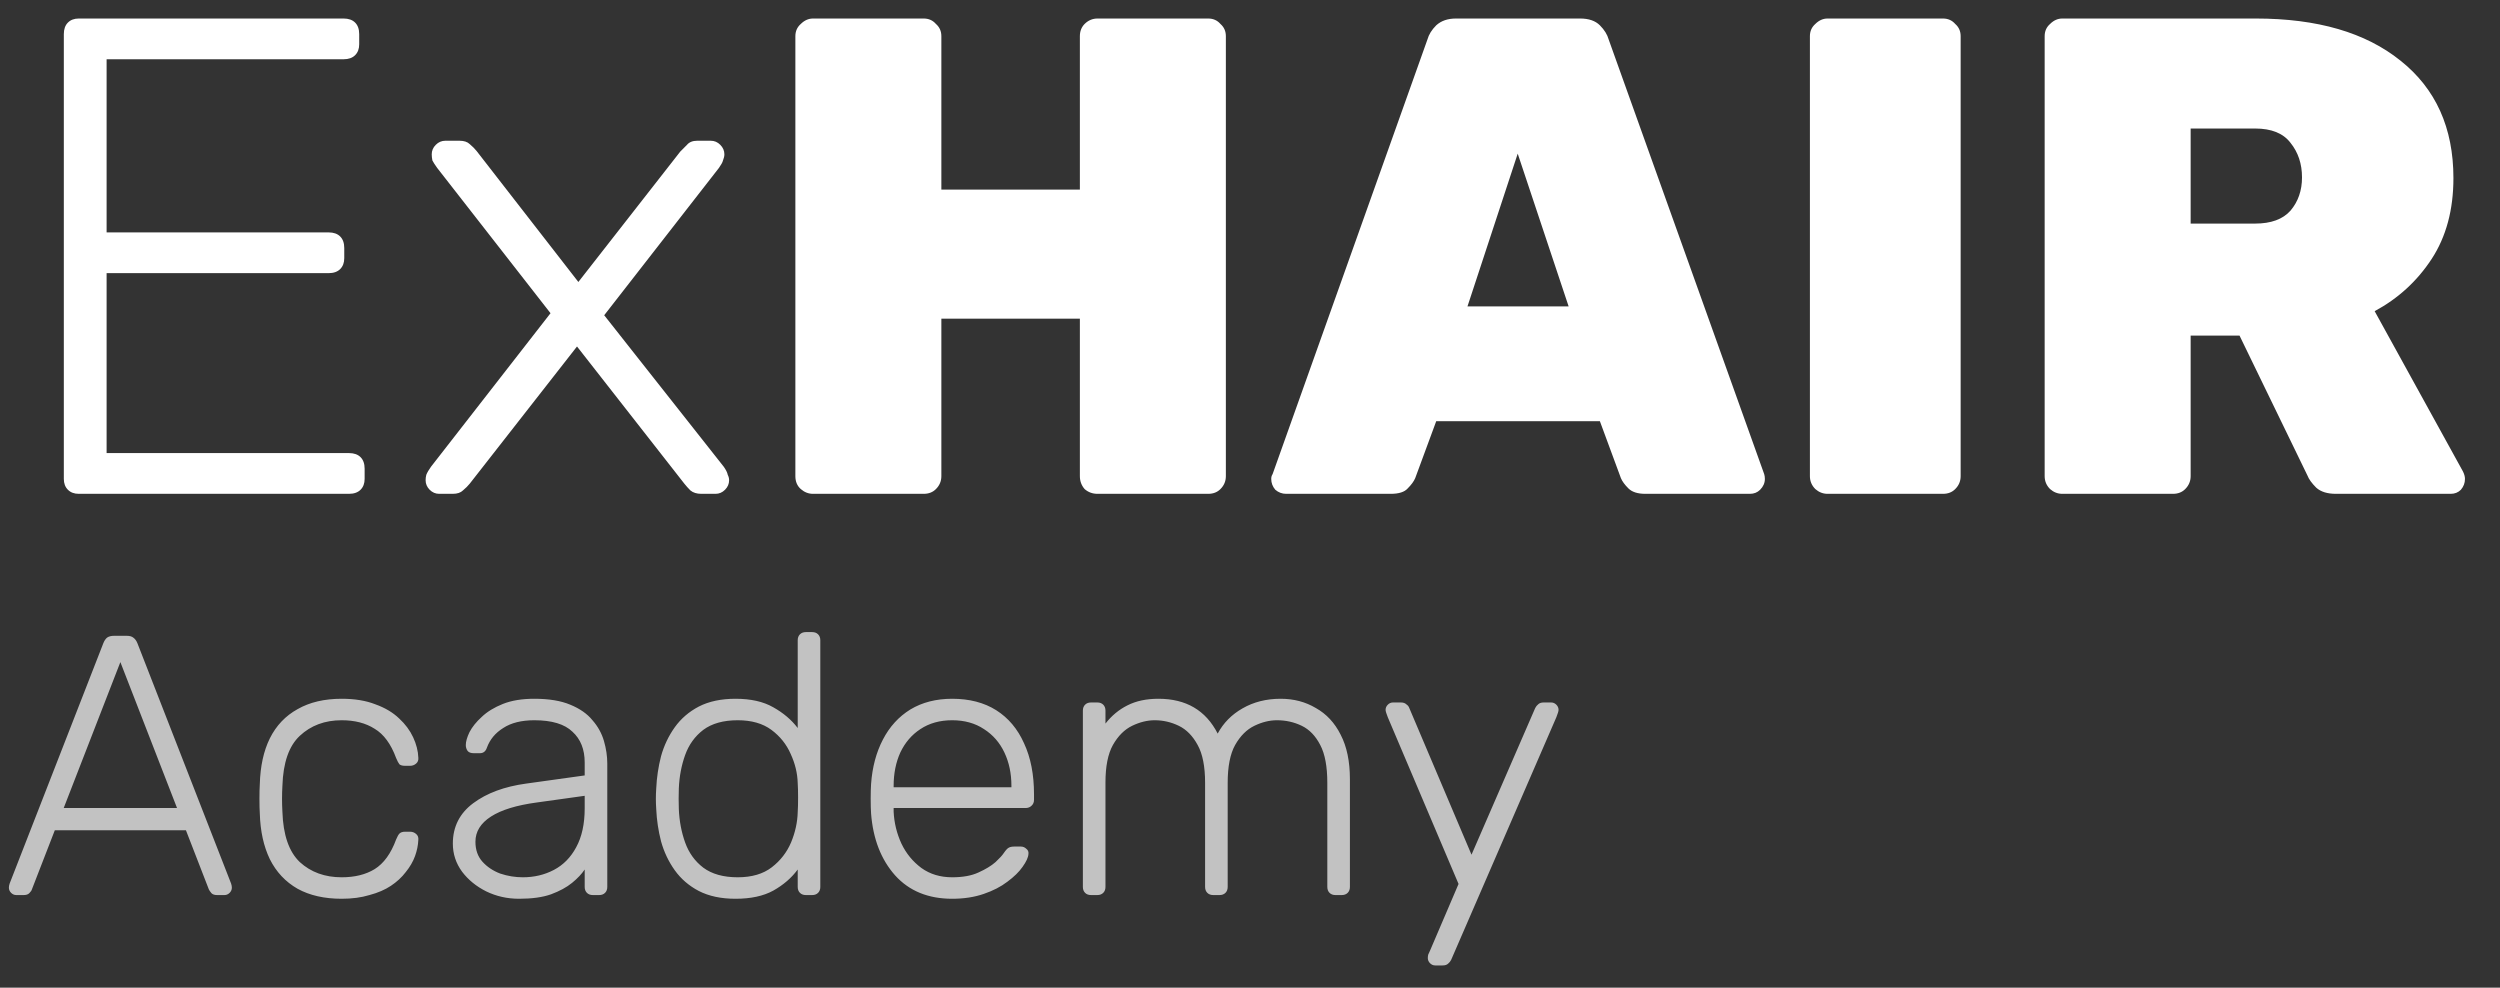 <svg width="81" height="32" viewBox="0 0 81 32" fill="none" xmlns="http://www.w3.org/2000/svg">
<rect x="0" y="0" width="81" height="32" fill="#333333" stroke="none"/>
<path d="M2.552 16C2.405 16 2.288 15.956 2.2 15.868C2.112 15.78 2.068 15.663 2.068 15.516V1.106C2.068 0.945 2.112 0.82 2.2 0.732C2.288 0.644 2.405 0.6 2.552 0.6H11.132C11.293 0.6 11.418 0.644 11.506 0.732C11.594 0.82 11.638 0.945 11.638 1.106V1.436C11.638 1.583 11.594 1.7 11.506 1.788C11.418 1.876 11.293 1.92 11.132 1.92H3.454V7.53H10.648C10.809 7.53 10.934 7.574 11.022 7.662C11.11 7.75 11.154 7.875 11.154 8.036V8.366C11.154 8.513 11.11 8.63 11.022 8.718C10.934 8.806 10.809 8.85 10.648 8.85H3.454V14.68H11.308C11.469 14.68 11.594 14.724 11.682 14.812C11.77 14.9 11.814 15.025 11.814 15.186V15.516C11.814 15.663 11.77 15.78 11.682 15.868C11.594 15.956 11.469 16 11.308 16H2.552ZM14.229 16C14.112 16 14.009 15.956 13.921 15.868C13.834 15.78 13.79 15.677 13.79 15.56C13.79 15.501 13.797 15.443 13.812 15.384C13.841 15.311 13.892 15.223 13.966 15.12L17.837 10.148L14.164 5.44C14.09 5.337 14.039 5.257 14.009 5.198C13.995 5.125 13.988 5.059 13.988 5C13.988 4.883 14.031 4.78 14.12 4.692C14.207 4.604 14.31 4.56 14.428 4.56H14.889C15.036 4.56 15.146 4.597 15.22 4.67C15.307 4.743 15.381 4.817 15.44 4.89L18.739 9.136L22.04 4.912C22.113 4.839 22.186 4.765 22.259 4.692C22.333 4.604 22.443 4.56 22.59 4.56H23.029C23.147 4.56 23.25 4.604 23.337 4.692C23.425 4.78 23.47 4.883 23.47 5C23.47 5.059 23.455 5.125 23.425 5.198C23.411 5.257 23.367 5.337 23.294 5.44L19.576 10.214L23.448 15.12C23.521 15.223 23.565 15.311 23.579 15.384C23.609 15.443 23.623 15.501 23.623 15.56C23.623 15.677 23.579 15.78 23.491 15.868C23.404 15.956 23.301 16 23.183 16H22.721C22.575 16 22.457 15.963 22.369 15.89C22.296 15.817 22.23 15.743 22.172 15.67L18.695 11.226L15.22 15.67C15.161 15.743 15.088 15.817 14.999 15.89C14.926 15.963 14.816 16 14.669 16H14.229ZM26.342 16C26.196 16 26.064 15.949 25.946 15.846C25.829 15.743 25.77 15.604 25.77 15.428V1.172C25.77 1.011 25.829 0.879 25.946 0.776C26.064 0.659 26.196 0.6 26.342 0.6H29.928C30.09 0.6 30.222 0.659 30.324 0.776C30.442 0.879 30.5 1.011 30.5 1.172V6.144H34.988V1.172C34.988 1.011 35.04 0.879 35.142 0.776C35.26 0.659 35.399 0.6 35.56 0.6H39.146C39.308 0.6 39.44 0.659 39.542 0.776C39.66 0.879 39.718 1.011 39.718 1.172V15.428C39.718 15.589 39.66 15.729 39.542 15.846C39.44 15.949 39.308 16 39.146 16H35.56C35.399 16 35.26 15.949 35.142 15.846C35.04 15.729 34.988 15.589 34.988 15.428V10.324H30.5V15.428C30.5 15.589 30.442 15.729 30.324 15.846C30.222 15.949 30.09 16 29.928 16H26.342ZM41.672 16C41.54 16 41.422 15.956 41.32 15.868C41.232 15.765 41.188 15.648 41.188 15.516C41.188 15.457 41.202 15.406 41.232 15.362L46.248 1.282C46.292 1.121 46.387 0.967 46.534 0.82C46.695 0.673 46.908 0.6 47.172 0.6H51.198C51.476 0.6 51.689 0.673 51.836 0.82C51.982 0.967 52.078 1.121 52.122 1.282L57.16 15.362C57.174 15.406 57.182 15.457 57.182 15.516C57.182 15.648 57.13 15.765 57.028 15.868C56.94 15.956 56.83 16 56.698 16H53.31C53.06 16 52.877 15.941 52.76 15.824C52.642 15.707 52.562 15.597 52.518 15.494L51.836 13.646H46.534L45.852 15.494C45.808 15.597 45.727 15.707 45.61 15.824C45.507 15.941 45.324 16 45.06 16H41.672ZM47.546 9.928H50.824L49.174 4.978L47.546 9.928ZM59.213 16C59.067 16 58.935 15.949 58.817 15.846C58.7 15.729 58.641 15.589 58.641 15.428V1.172C58.641 1.011 58.7 0.879 58.817 0.776C58.935 0.659 59.067 0.6 59.213 0.6H62.953C63.115 0.6 63.247 0.659 63.349 0.776C63.467 0.879 63.525 1.011 63.525 1.172V15.428C63.525 15.589 63.467 15.729 63.349 15.846C63.247 15.949 63.115 16 62.953 16H59.213ZM66.819 16C66.672 16 66.54 15.949 66.423 15.846C66.305 15.729 66.247 15.589 66.247 15.428V1.172C66.247 1.011 66.305 0.879 66.423 0.776C66.54 0.659 66.672 0.6 66.819 0.6H73.089C75.084 0.6 76.645 1.055 77.775 1.964C78.919 2.873 79.491 4.142 79.491 5.77C79.491 6.797 79.256 7.669 78.787 8.388C78.317 9.107 77.701 9.671 76.939 10.082L79.799 15.274C79.843 15.362 79.865 15.443 79.865 15.516C79.865 15.648 79.821 15.765 79.733 15.868C79.645 15.956 79.535 16 79.403 16H75.685C75.406 16 75.194 15.934 75.047 15.802C74.9 15.655 74.805 15.523 74.761 15.406L72.561 10.874H70.977V15.428C70.977 15.589 70.918 15.729 70.801 15.846C70.698 15.949 70.566 16 70.405 16H66.819ZM70.977 7.244H73.067C73.58 7.244 73.962 7.105 74.211 6.826C74.46 6.533 74.585 6.173 74.585 5.748C74.585 5.308 74.46 4.934 74.211 4.626C73.976 4.318 73.595 4.164 73.067 4.164H70.977V7.244Z" fill="white"/>
<path opacity="0.7" d="M0.528 29C0.464 29 0.408 28.976 0.36 28.928C0.312 28.88 0.288 28.824 0.288 28.76C0.288 28.72 0.296 28.676 0.312 28.628L3.348 20.84C3.38 20.76 3.42 20.7 3.468 20.66C3.524 20.62 3.6 20.6 3.696 20.6H4.104C4.2 20.6 4.272 20.62 4.32 20.66C4.376 20.7 4.42 20.76 4.452 20.84L7.488 28.628C7.504 28.676 7.512 28.72 7.512 28.76C7.512 28.824 7.488 28.88 7.44 28.928C7.392 28.976 7.336 29 7.272 29H7.032C6.952 29 6.892 28.98 6.852 28.94C6.812 28.892 6.784 28.852 6.768 28.82L6.024 26.9H1.776L1.032 28.82C1.024 28.852 0.996 28.892 0.948 28.94C0.908 28.98 0.848 29 0.768 29H0.528ZM2.064 26.18H5.736L3.9 21.452L2.064 26.18ZM11.07 29.12C10.51 29.12 10.034 29.012 9.642 28.796C9.25 28.572 8.95 28.252 8.742 27.836C8.542 27.42 8.434 26.928 8.418 26.36C8.41 26.24 8.406 26.08 8.406 25.88C8.406 25.68 8.41 25.52 8.418 25.4C8.434 24.824 8.542 24.332 8.742 23.924C8.95 23.508 9.25 23.192 9.642 22.976C10.034 22.752 10.51 22.64 11.07 22.64C11.494 22.64 11.858 22.7 12.162 22.82C12.474 22.932 12.73 23.084 12.93 23.276C13.13 23.46 13.282 23.664 13.386 23.888C13.49 24.112 13.546 24.332 13.554 24.548C13.562 24.628 13.538 24.692 13.482 24.74C13.426 24.788 13.362 24.812 13.29 24.812H13.122C13.042 24.812 12.982 24.796 12.942 24.764C12.91 24.724 12.874 24.656 12.834 24.56C12.666 24.104 12.434 23.788 12.138 23.612C11.85 23.428 11.494 23.336 11.07 23.336C10.526 23.336 10.074 23.504 9.714 23.84C9.362 24.168 9.174 24.708 9.15 25.46C9.134 25.74 9.134 26.02 9.15 26.3C9.174 27.052 9.362 27.596 9.714 27.932C10.074 28.26 10.526 28.424 11.07 28.424C11.494 28.424 11.85 28.336 12.138 28.16C12.434 27.976 12.666 27.656 12.834 27.2C12.874 27.104 12.91 27.04 12.942 27.008C12.982 26.968 13.042 26.948 13.122 26.948H13.29C13.362 26.948 13.426 26.972 13.482 27.02C13.538 27.068 13.562 27.132 13.554 27.212C13.546 27.388 13.51 27.564 13.446 27.74C13.382 27.916 13.282 28.088 13.146 28.256C13.018 28.424 12.858 28.572 12.666 28.7C12.474 28.828 12.242 28.928 11.97 29C11.706 29.08 11.406 29.12 11.07 29.12ZM16.82 29.12C16.436 29.12 16.08 29.04 15.752 28.88C15.432 28.72 15.172 28.508 14.972 28.244C14.772 27.972 14.672 27.668 14.672 27.332C14.672 26.788 14.892 26.352 15.332 26.024C15.772 25.696 16.344 25.484 17.048 25.388L18.944 25.124V24.704C18.944 24.28 18.812 23.948 18.548 23.708C18.292 23.46 17.88 23.336 17.312 23.336C16.896 23.336 16.56 23.42 16.304 23.588C16.048 23.748 15.872 23.96 15.776 24.224C15.736 24.344 15.66 24.404 15.548 24.404H15.356C15.26 24.404 15.192 24.38 15.152 24.332C15.112 24.276 15.092 24.212 15.092 24.14C15.092 24.028 15.132 23.888 15.212 23.72C15.3 23.552 15.432 23.388 15.608 23.228C15.784 23.06 16.012 22.92 16.292 22.808C16.572 22.696 16.912 22.64 17.312 22.64C17.784 22.64 18.172 22.704 18.476 22.832C18.788 22.96 19.028 23.128 19.196 23.336C19.372 23.536 19.496 23.76 19.568 24.008C19.64 24.256 19.676 24.5 19.676 24.74V28.736C19.676 28.816 19.652 28.88 19.604 28.928C19.556 28.976 19.492 29 19.412 29H19.208C19.128 29 19.064 28.976 19.016 28.928C18.968 28.88 18.944 28.816 18.944 28.736V28.172C18.848 28.316 18.712 28.46 18.536 28.604C18.36 28.748 18.132 28.872 17.852 28.976C17.58 29.072 17.236 29.12 16.82 29.12ZM16.94 28.424C17.308 28.424 17.644 28.344 17.948 28.184C18.252 28.024 18.492 27.78 18.668 27.452C18.852 27.116 18.944 26.696 18.944 26.192V25.784L17.396 26C16.74 26.088 16.244 26.24 15.908 26.456C15.572 26.672 15.404 26.944 15.404 27.272C15.404 27.536 15.48 27.752 15.632 27.92C15.784 28.088 15.976 28.216 16.208 28.304C16.448 28.384 16.692 28.424 16.94 28.424ZM23.83 29.12C23.366 29.12 22.97 29.036 22.642 28.868C22.322 28.7 22.062 28.476 21.862 28.196C21.662 27.916 21.514 27.604 21.418 27.26C21.33 26.916 21.278 26.568 21.262 26.216C21.254 26.096 21.25 25.984 21.25 25.88C21.25 25.776 21.254 25.664 21.262 25.544C21.278 25.192 21.33 24.844 21.418 24.5C21.514 24.156 21.662 23.844 21.862 23.564C22.062 23.284 22.322 23.06 22.642 22.892C22.97 22.724 23.366 22.64 23.83 22.64C24.326 22.64 24.734 22.732 25.054 22.916C25.382 23.1 25.646 23.324 25.846 23.588V20.744C25.846 20.664 25.87 20.6 25.918 20.552C25.966 20.504 26.03 20.48 26.11 20.48H26.314C26.394 20.48 26.458 20.504 26.506 20.552C26.554 20.6 26.578 20.664 26.578 20.744V28.736C26.578 28.816 26.554 28.88 26.506 28.928C26.458 28.976 26.394 29 26.314 29H26.11C26.03 29 25.966 28.976 25.918 28.928C25.87 28.88 25.846 28.816 25.846 28.736V28.172C25.646 28.444 25.382 28.672 25.054 28.856C24.734 29.032 24.326 29.12 23.83 29.12ZM23.902 28.424C24.358 28.424 24.726 28.316 25.006 28.1C25.286 27.884 25.494 27.616 25.63 27.296C25.766 26.968 25.838 26.64 25.846 26.312C25.854 26.192 25.858 26.036 25.858 25.844C25.858 25.652 25.854 25.496 25.846 25.376C25.838 25.056 25.762 24.74 25.618 24.428C25.482 24.116 25.274 23.856 24.994 23.648C24.714 23.44 24.35 23.336 23.902 23.336C23.438 23.336 23.066 23.44 22.786 23.648C22.514 23.856 22.318 24.128 22.198 24.464C22.078 24.8 22.01 25.16 21.994 25.544C21.986 25.768 21.986 25.992 21.994 26.216C22.01 26.6 22.078 26.96 22.198 27.296C22.318 27.632 22.514 27.904 22.786 28.112C23.066 28.32 23.438 28.424 23.902 28.424ZM30.851 29.12C30.075 29.12 29.459 28.868 29.003 28.364C28.547 27.852 28.287 27.184 28.223 26.36C28.215 26.24 28.21 26.08 28.21 25.88C28.21 25.68 28.215 25.52 28.223 25.4C28.262 24.856 28.39 24.376 28.607 23.96C28.823 23.544 29.119 23.22 29.494 22.988C29.878 22.756 30.331 22.64 30.851 22.64C31.41 22.64 31.887 22.764 32.279 23.012C32.67 23.26 32.971 23.616 33.178 24.08C33.395 24.544 33.502 25.096 33.502 25.736V25.916C33.502 25.996 33.474 26.06 33.419 26.108C33.37 26.156 33.306 26.18 33.227 26.18H28.954C28.954 26.18 28.954 26.196 28.954 26.228C28.954 26.26 28.954 26.284 28.954 26.3C28.971 26.66 29.055 27.004 29.206 27.332C29.358 27.652 29.575 27.916 29.855 28.124C30.134 28.324 30.466 28.424 30.851 28.424C31.195 28.424 31.479 28.372 31.703 28.268C31.934 28.164 32.118 28.052 32.255 27.932C32.391 27.804 32.478 27.708 32.519 27.644C32.59 27.54 32.647 27.48 32.687 27.464C32.727 27.44 32.791 27.428 32.879 27.428H33.071C33.142 27.428 33.203 27.452 33.251 27.5C33.306 27.54 33.331 27.596 33.322 27.668C33.315 27.78 33.251 27.92 33.13 28.088C33.019 28.248 32.855 28.408 32.639 28.568C32.431 28.728 32.175 28.86 31.87 28.964C31.567 29.068 31.227 29.12 30.851 29.12ZM28.954 25.508H32.77V25.46C32.77 25.06 32.694 24.7 32.542 24.38C32.391 24.06 32.17 23.808 31.883 23.624C31.595 23.432 31.25 23.336 30.851 23.336C30.451 23.336 30.107 23.432 29.819 23.624C29.538 23.808 29.323 24.06 29.171 24.38C29.026 24.7 28.954 25.06 28.954 25.46V25.508ZM35.349 29C35.269 29 35.205 28.976 35.157 28.928C35.109 28.88 35.085 28.816 35.085 28.736V23.024C35.085 22.944 35.109 22.88 35.157 22.832C35.205 22.784 35.269 22.76 35.349 22.76H35.553C35.633 22.76 35.697 22.784 35.745 22.832C35.793 22.88 35.817 22.944 35.817 23.024V23.444C36.017 23.188 36.253 22.992 36.525 22.856C36.805 22.712 37.141 22.64 37.533 22.64C38.429 22.64 39.069 23.016 39.453 23.768C39.637 23.424 39.905 23.152 40.257 22.952C40.617 22.744 41.029 22.64 41.493 22.64C41.917 22.64 42.297 22.74 42.633 22.94C42.977 23.132 43.245 23.42 43.437 23.804C43.637 24.188 43.737 24.668 43.737 25.244V28.736C43.737 28.816 43.713 28.88 43.665 28.928C43.617 28.976 43.553 29 43.473 29H43.269C43.189 29 43.125 28.976 43.077 28.928C43.029 28.88 43.005 28.816 43.005 28.736V25.364C43.005 24.836 42.929 24.428 42.777 24.14C42.625 23.844 42.425 23.636 42.177 23.516C41.929 23.396 41.661 23.336 41.373 23.336C41.133 23.336 40.889 23.396 40.641 23.516C40.393 23.636 40.185 23.844 40.017 24.14C39.857 24.428 39.777 24.836 39.777 25.364V28.736C39.777 28.816 39.753 28.88 39.705 28.928C39.657 28.976 39.593 29 39.513 29H39.309C39.229 29 39.165 28.976 39.117 28.928C39.069 28.88 39.045 28.816 39.045 28.736V25.364C39.045 24.836 38.965 24.428 38.805 24.14C38.645 23.844 38.441 23.636 38.193 23.516C37.945 23.396 37.685 23.336 37.413 23.336C37.173 23.336 36.929 23.396 36.681 23.516C36.433 23.636 36.225 23.844 36.057 24.14C35.897 24.428 35.817 24.832 35.817 25.352V28.736C35.817 28.816 35.793 28.88 35.745 28.928C35.697 28.976 35.633 29 35.553 29H35.349ZM46.501 31.28C46.437 31.28 46.381 31.256 46.333 31.208C46.285 31.16 46.261 31.104 46.261 31.04C46.261 31.008 46.265 30.972 46.273 30.932C46.289 30.9 46.309 30.856 46.333 30.8L47.257 28.64L44.965 23.24C44.917 23.12 44.893 23.04 44.893 23C44.893 22.936 44.917 22.88 44.965 22.832C45.013 22.784 45.069 22.76 45.133 22.76H45.385C45.465 22.76 45.525 22.78 45.565 22.82C45.613 22.852 45.645 22.892 45.661 22.94L47.677 27.692L49.741 22.94C49.765 22.892 49.797 22.852 49.837 22.82C49.877 22.78 49.937 22.76 50.017 22.76H50.257C50.321 22.76 50.377 22.784 50.425 22.832C50.473 22.88 50.497 22.936 50.497 23C50.497 23.04 50.473 23.12 50.425 23.24L47.017 31.1C46.993 31.148 46.961 31.188 46.921 31.22C46.881 31.26 46.821 31.28 46.741 31.28H46.501Z" fill="white"/>
</svg>
